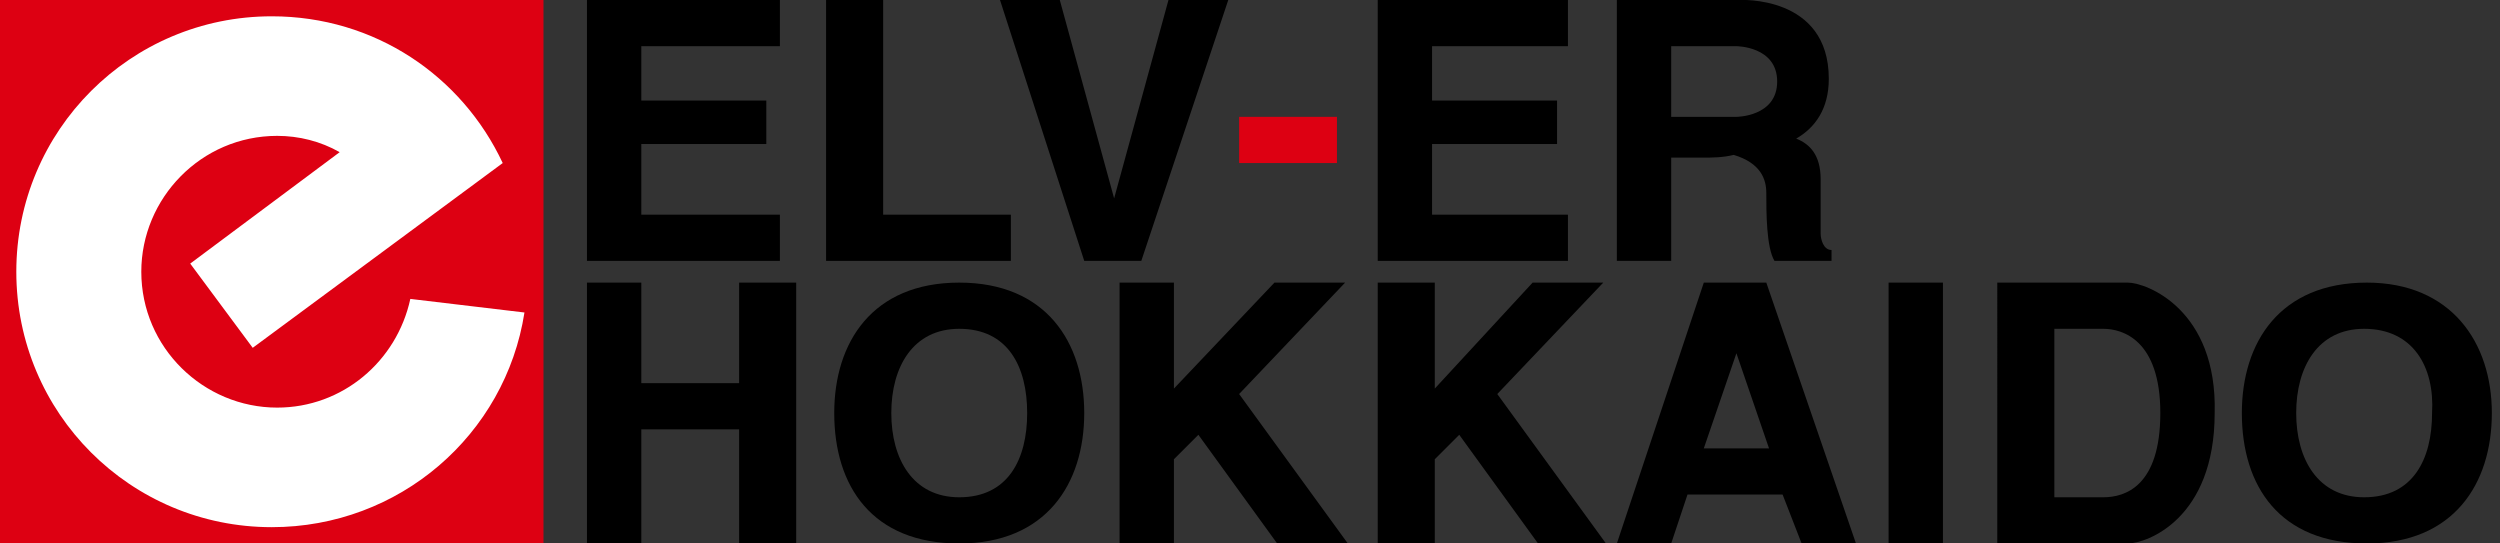 <?xml version="1.0" encoding="utf-8"?>
<!-- Generator: Adobe Illustrator 26.3.1, SVG Export Plug-In . SVG Version: 6.00 Build 0)  -->
<svg version="1.1" id="レイヤー_1" xmlns="http://www.w3.org/2000/svg" xmlns:xlink="http://www.w3.org/1999/xlink" x="0px"
	 y="0px" viewBox="0 0 92 20" style="enable-background:new 0 0 92 20;" xml:space="preserve">
<rect x="0" y="0" width="92" height="20" fill="#333333" stroke="none"/>
<style type="text/css">
	.st0{fill:#DD0012;}
	.st1{fill:#FFFFFF;}
</style>
<g>
	<rect y="0" class="st0" width="20" height="20"/>
	<path class="st1" d="M18.5,6c-1.5-3.2-4.7-5.4-8.5-5.4c-5.2,0-9.4,4.2-9.4,9.4s4.2,9.4,9.4,9.4c4.7,0,8.6-3.4,9.3-7.9L15.1,11
		c-0.5,2.3-2.5,4-4.9,4c-2.7,0-5-2.2-5-5c0-2.7,2.2-5,5-5c0.8,0,1.6,0.2,2.3,0.6L7,9.7l2.3,3.1L18.5,6z"/>
	<g>
		<polygon points="43,0 41,7.3 39,0 36.8,0 39.9,9.6 42,9.6 45.2,0 		"/>
		<polygon points="32.5,7.9 32.5,0 30.4,0 30.4,9.6 37.2,9.6 37.2,7.9 		"/>
		<rect x="45.6" y="4.3" class="st0" width="3.6" height="1.7"/>
		<polygon points="28.7,1.7 28.7,0 21.6,0 21.6,9.6 28.7,9.6 28.7,7.9 23.6,7.9 23.6,5.3 28.2,5.3 28.2,3.7 23.6,3.7 23.6,1.7 		"/>
		<rect x="69.5" y="10.4" width="2" height="9.6"/>
		<polygon points="47,20 49.6,20 45.6,14.5 49.5,10.4 46.9,10.4 43.2,14.3 43.2,10.4 41.2,10.4 41.2,20 43.2,20 43.2,16.9 44.1,16 
					"/>
		<polygon points="56.6,20 59.1,20 55.1,14.5 59,10.4 56.4,10.4 52.8,14.3 52.8,10.4 50.7,10.4 50.7,20 52.8,20 52.8,16.9 53.7,16 
					"/>
		<polygon points="27.2,10.4 27.2,14.1 23.6,14.1 23.6,10.4 21.6,10.4 21.6,20 23.6,20 23.6,15.8 27.2,15.8 27.2,20 29.3,20 
			29.3,10.4 		"/>
		<polygon points="57.7,1.7 57.7,0 50.7,0 50.7,9.6 57.7,9.6 57.7,7.9 52.7,7.9 52.7,5.3 57.3,5.3 57.3,3.7 52.7,3.7 52.7,1.7 		"/>
		<path d="M67,8.6v-2c0-0.9-0.4-1.3-0.9-1.5c0.7-0.4,1.2-1.1,1.2-2.2C67.3-0.2,64,0,64,0h-4.5v9.6h2V5.8h1.2c0.3,0,0.7,0,1.1-0.1
			C64.8,6,65,6.6,65,7.1c0,0.7,0,2,0.3,2.5h2.1c0,0,0-0.2,0-0.4C67.1,9.2,67,8.8,67,8.6z M61.5,4.2V1.7h2.4c0,0,1.5,0,1.5,1.3
			c0,1.3-1.5,1.3-1.5,1.3H61.5z"/>
		<path d="M39.9,15.2c0,2.6-1.4,4.8-4.6,4.8c-3.2,0-4.6-2.1-4.6-4.8c0-2.6,1.4-4.8,4.6-4.8C38.5,10.4,39.9,12.6,39.9,15.2z
			 M35.3,12.1c-1.7,0-2.5,1.4-2.5,3.1c0,1.7,0.8,3.1,2.5,3.1c1.8,0,2.5-1.4,2.5-3.1C37.8,13.5,37.1,12.1,35.3,12.1z"/>
		<path d="M91.7,15.2c0,2.6-1.4,4.8-4.6,4.8c-3.2,0-4.6-2.1-4.6-4.8c0-2.6,1.4-4.8,4.6-4.8C90.2,10.4,91.7,12.6,91.7,15.2z M87,12.1
			c-1.7,0-2.5,1.4-2.5,3.1c0,1.7,0.8,3.1,2.5,3.1c1.8,0,2.5-1.4,2.5-3.1C89.6,13.5,88.8,12.1,87,12.1z"/>
		<path d="M66.3,20h2L65,10.4h-2.3L59.5,20h2l0.6-1.8h3.5L66.3,20z M62.7,16.5l1.2-3.5l1.2,3.5H62.7z"/>
		<path d="M78.3,10.4h-4.8V20h4.8c0.7,0,3.2-0.9,3.2-4.8C81.6,11.4,79,10.4,78.3,10.4z M77.4,18.3h-1.8v-6.2h1.8
			c0.7,0,2.1,0.4,2.1,3.1S78.2,18.3,77.4,18.3z"/>
	</g>
</g>
</svg>
